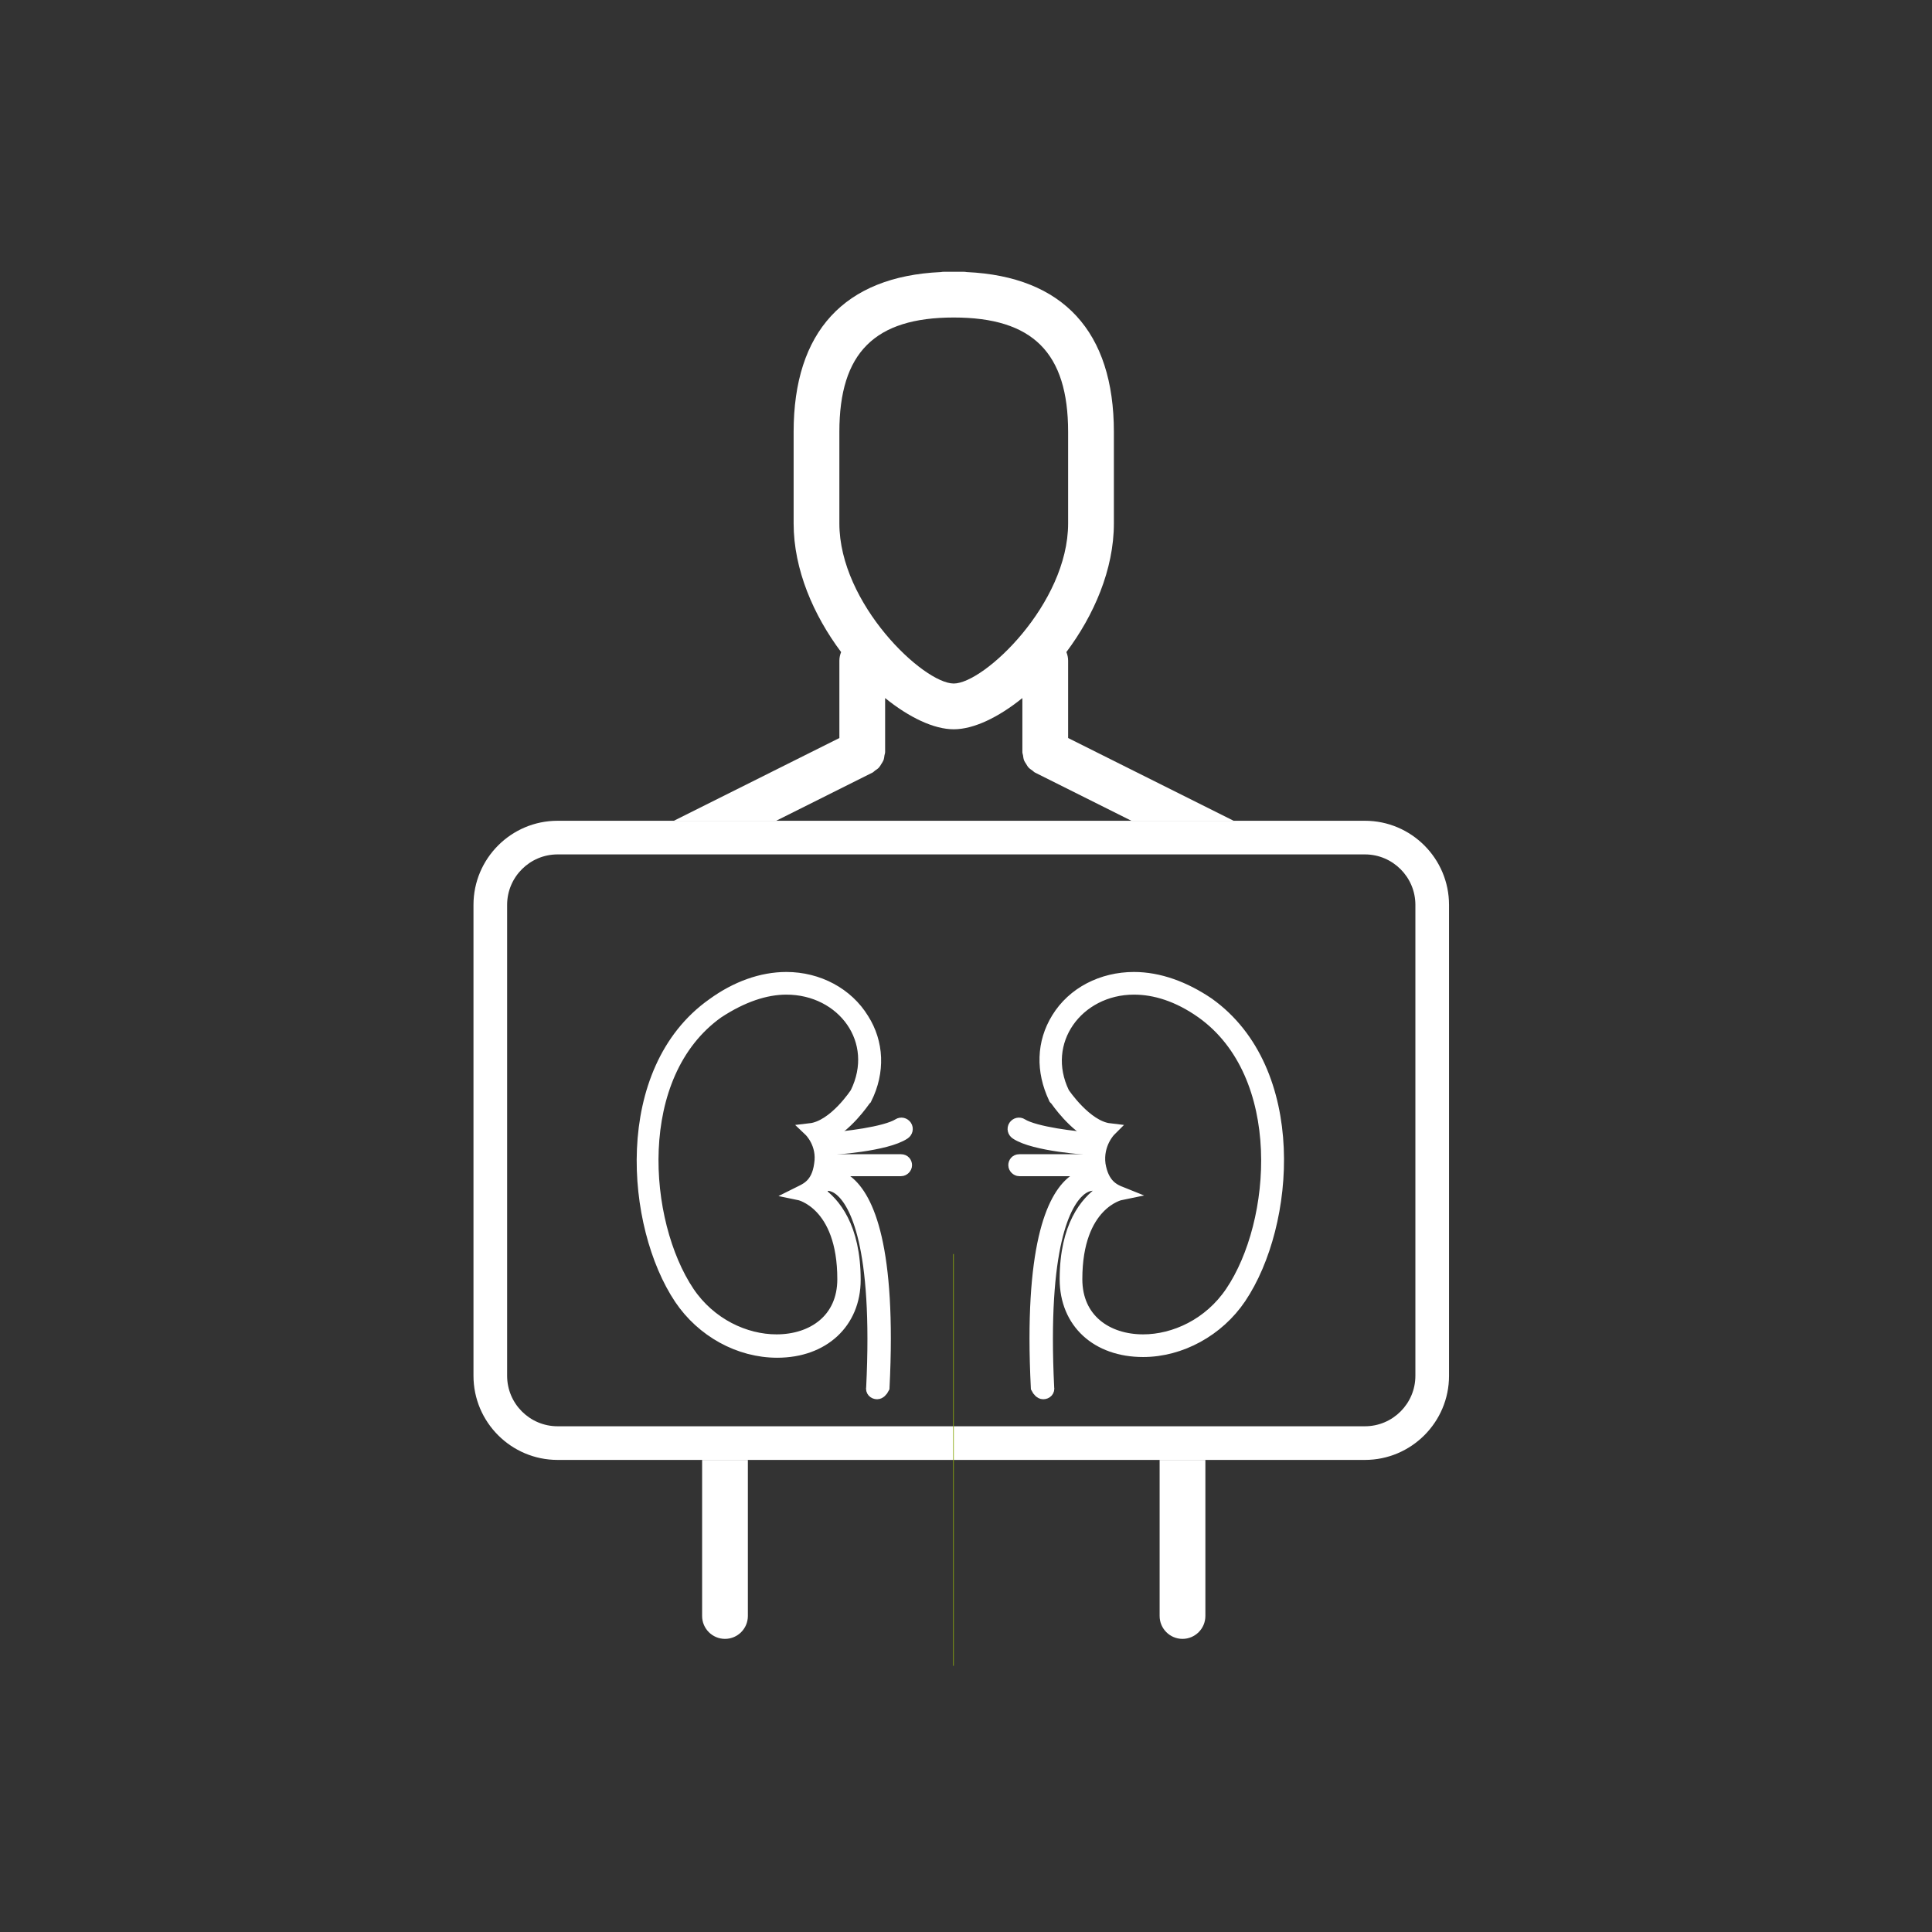<?xml version="1.0" encoding="UTF-8" standalone="no"?>
<svg width="286px" height="286px" viewBox="0 0 286 286" version="1.1" xmlns="http://www.w3.org/2000/svg" xmlns:xlink="http://www.w3.org/1999/xlink" xmlns:sketch="http://www.bohemiancoding.com/sketch/ns">
    <rect x="0" y="0" width="286" height="286" fill="#333333" stroke="none"/>
    <!-- Generator: Sketch 3.4.4 (17249) - http://www.bohemiancoding.com/sketch -->
    <title>Box Slice</title>
    <desc>Created with Sketch.</desc>
    <defs></defs>
    <g id="Page-1" stroke="none" stroke-width="1" fill="none" fill-rule="evenodd" sketch:type="MSPage">
        <g id="Patients---New" sketch:type="MSLayerGroup" transform="translate(70, 40)">
            <g id="xray" transform="translate(0, 81.321)" sketch:type="MSShapeGroup">
                <g id="Group">
                    <path d="M132.053,5.159 L102.177,5.159 L102.171,5.159 L102.163,5.159 L42.428,5.159 L42.42,5.159 L42.414,5.159 L12.54,5.159 C8.421,5.159 5.071,8.51 5.071,12.629 L5.071,82.344 C5.071,86.463 8.421,89.813 12.54,89.813 L132.053,89.813 C136.173,89.813 139.523,86.463 139.523,82.344 L139.523,12.629 C139.523,8.51 136.173,5.159 132.053,5.159 L132.053,5.159 Z" id="Shape"></path>
                    <path d="M132.053,0.18 L102.763,0.18 L41.831,0.18 L12.54,0.18 C5.677,0.18 0.091,5.766 0.091,12.63 L0.091,82.345 C0.091,89.208 5.677,94.795 12.54,94.795 L24.531,94.795 L44.909,94.795 L49.889,94.795 L94.707,94.795 L99.686,94.795 L117.935,94.795 L132.054,94.795 C138.917,94.795 144.504,89.208 144.504,82.345 L144.504,12.63 C144.503,5.766 138.916,0.18 132.053,0.18 L132.053,0.18 Z M139.523,82.345 C139.523,86.464 136.173,89.814 132.053,89.814 L12.54,89.814 C8.421,89.814 5.071,86.464 5.071,82.345 L5.071,12.63 C5.071,8.511 8.421,5.16 12.54,5.16 L42.415,5.16 L42.421,5.16 L42.429,5.16 L102.164,5.16 L102.172,5.16 L102.178,5.16 L132.054,5.16 C136.174,5.16 139.524,8.511 139.524,12.63 L139.524,82.345 L139.523,82.345 Z" id="Shape" fill="#FFFFFF"></path>
                </g>
                <g id="Group" transform="translate(24.951, 23.103)" stroke-width="2" stroke="#FFFFFF" fill="#FFFFFF">
                    <g id="Shape">
                        <path d="M21.459,1.814 C29.896,1.814 35.729,9.626 31.874,17.439 C31.874,17.439 28.645,22.439 25,22.856 C25,22.856 27.083,24.835 26.562,27.959 C26.145,31.085 24.374,31.71 23.333,32.23 C23.333,32.23 29.999,33.584 29.999,44.938 C29.999,50.98 25.416,54.106 20,54.106 C15.312,54.106 10.104,51.709 6.874,46.918 C-0.104,36.502 -1.771,14.627 11.25,5.355 C14.896,2.961 18.333,1.814 21.459,1.814 L21.459,1.814 Z M21.459,0.46 L21.459,0.46 C17.813,0.46 14.062,1.815 10.624,4.315 C-3.23,14.106 -1.355,37.024 5.833,47.753 C9.061,52.545 14.478,55.566 20.103,55.566 C26.874,55.566 31.458,51.295 31.458,45.044 C31.458,37.231 28.436,33.69 26.144,32.128 C26.874,31.397 27.603,30.148 27.915,28.273 C28.228,26.398 27.707,24.835 27.186,23.689 C30.312,22.231 32.707,18.689 33.019,18.273 L33.124,18.169 C35.103,14.211 34.894,9.94 32.706,6.502 C30.416,2.752 26.145,0.46 21.459,0.46 L21.459,0.46 L21.459,0.46 Z"></path>
                        <path d="M34.896,61.711 C34.791,61.711 34.791,61.711 34.896,61.711 C34.479,61.711 34.167,61.399 34.271,60.982 C35.312,39.835 31.77,33.586 29.583,31.711 C28.229,30.565 27.083,30.877 27.083,30.877 C26.771,30.982 26.354,30.774 26.25,30.357 C26.146,30.045 26.354,29.628 26.771,29.524 C26.875,29.524 28.542,29.108 30.416,30.566 C33.438,32.962 36.771,40.253 35.729,60.983 C35.521,61.399 35.208,61.711 34.896,61.711 L34.896,61.711 Z"></path>
                        <path d="M27.708,25.565 C27.395,25.565 27.082,25.252 27.082,24.94 C27.082,24.523 27.291,24.211 27.708,24.211 C29.895,24.106 36.146,23.377 38.123,22.127 C38.436,21.919 38.853,22.023 39.061,22.336 C39.27,22.649 39.166,23.065 38.853,23.274 C36.25,25.043 28.125,25.565 27.708,25.565 L27.708,25.565 L27.708,25.565 Z"></path>
                        <path d="M38.437,28.689 L27.708,28.689 C27.292,28.689 27.083,28.377 27.083,28.064 C27.083,27.751 27.396,27.44 27.708,27.44 L38.437,27.44 C38.854,27.44 39.062,27.751 39.062,28.064 C39.062,28.377 38.751,28.689 38.437,28.689 L38.437,28.689 Z"></path>
                    </g>
                    <g transform="translate(54.522, 0)" id="Shape">
                        <path d="M18.393,1.814 C21.52,1.814 24.957,2.855 28.499,5.356 C41.52,14.627 39.853,36.606 32.873,46.919 C29.644,51.711 24.436,54.106 19.748,54.106 C14.332,54.106 9.748,50.981 9.748,44.939 C9.748,33.585 16.416,32.231 16.416,32.231 C15.374,31.814 13.706,31.086 13.186,27.96 C12.77,24.835 14.748,22.857 14.748,22.857 C11.207,22.44 7.874,17.44 7.874,17.44 C4.123,9.731 9.956,1.814 18.393,1.814 L18.393,1.814 Z M18.393,0.46 C13.706,0.46 9.436,2.648 7.144,6.399 C4.957,9.94 4.852,14.106 6.728,18.065 C6.728,18.065 6.728,18.169 6.831,18.169 C7.144,18.586 9.54,22.127 12.664,23.585 C12.144,24.627 11.622,26.189 11.935,28.169 C12.247,30.044 12.976,31.294 13.705,32.023 C11.415,33.585 8.393,37.127 8.393,44.94 C8.393,51.295 12.976,55.461 19.747,55.461 C25.269,55.461 30.789,52.44 34.018,47.65 C41.31,36.816 43.081,14.003 29.33,4.211 C25.79,1.814 22.04,0.46 18.393,0.46 L18.393,0.46 L18.393,0.46 L18.393,0.46 Z"></path>
                        <path d="M4.957,61.711 L4.957,61.711 C5.373,61.711 5.685,61.399 5.582,60.982 C4.54,39.835 8.082,33.586 10.269,31.711 C11.623,30.565 12.769,30.877 12.769,30.877 C13.082,30.982 13.498,30.774 13.602,30.357 C13.705,30.045 13.498,29.628 13.082,29.524 C12.977,29.524 11.311,29.108 9.436,30.566 C6.414,32.962 3.082,40.253 4.123,60.983 C4.332,61.399 4.644,61.711 4.957,61.711 L4.957,61.711 Z"></path>
                        <path d="M12.145,25.565 C12.457,25.565 12.77,25.252 12.77,24.94 C12.77,24.523 12.561,24.211 12.145,24.211 C9.957,24.106 3.707,23.377 1.728,22.127 C1.416,21.919 0.999,22.023 0.791,22.336 C0.582,22.649 0.687,23.065 0.999,23.274 C3.602,25.043 11.728,25.565 12.145,25.565 L12.145,25.565 L12.145,25.565 Z"></path>
                        <path d="M1.415,28.689 L12.144,28.689 C12.56,28.689 12.769,28.377 12.769,28.064 C12.769,27.751 12.456,27.44 12.144,27.44 L1.415,27.44 C0.998,27.44 0.79,27.751 0.79,28.064 C0.79,28.377 1.102,28.689 1.415,28.689 L1.415,28.689 Z"></path>
                    </g>
                </g>
            </g>
            <g id="patient" transform="translate(29.571, 0)" sketch:type="MSShapeGroup">
                <g id="Group">
                    <path d="M41.614,61.183 C46.095,61.183 58.546,49.394 58.546,37.479 L58.546,23.933 C58.546,12.225 53.323,7.002 41.614,7.002 C29.906,7.002 24.683,12.225 24.683,23.933 L24.683,37.479 C24.683,49.394 37.132,61.183 41.614,61.183 L41.614,61.183 Z" id="Shape"></path>
                    <path d="M53.261,74.067 C53.06,73.927 52.86,73.802 52.692,73.624 C52.543,73.464 52.448,73.277 52.334,73.092 C52.218,72.907 52.093,72.737 52.014,72.529 C51.927,72.301 51.905,72.063 51.871,71.822 C51.847,71.659 51.774,71.513 51.774,71.342 L51.774,63.336 C48.219,66.208 44.557,67.958 41.614,67.958 C38.672,67.958 35.013,66.21 31.456,63.336 L31.456,71.345 C31.456,71.516 31.382,71.662 31.359,71.824 C31.323,72.066 31.301,72.304 31.215,72.531 C31.137,72.737 31.009,72.911 30.896,73.095 C30.782,73.279 30.687,73.463 30.538,73.625 C30.373,73.805 30.169,73.929 29.969,74.07 C29.834,74.165 29.736,74.295 29.583,74.371 L15.328,81.499 L67.911,81.499 L53.647,74.368 C53.494,74.293 53.4,74.162 53.261,74.067 L53.261,74.067 Z" id="Shape"></path>
                    <path d="M4.365,199.222 C4.365,201.088 5.883,202.608 7.752,202.608 C9.621,202.608 11.138,201.088 11.138,199.222 L11.138,176.116 L4.365,176.116 L4.365,199.222 L4.365,199.222 Z" id="Shape" fill="#FFFFFF"></path>
                    <path d="M83.05,81.502 L58.547,69.252 L58.547,57.797 C58.547,57.348 58.45,56.922 58.287,56.529 C62.346,51.109 65.32,44.336 65.32,37.48 L65.32,23.934 C65.32,9.086 57.808,0.94 43.552,0.275 C43.374,0.246 43.189,0.229 43.002,0.229 L40.229,0.229 C40.042,0.229 39.858,0.243 39.679,0.275 C25.427,0.939 17.912,9.086 17.912,23.934 L17.912,37.48 C17.912,44.334 20.884,51.11 24.942,56.529 C24.782,56.922 24.685,57.348 24.685,57.797 L24.685,69.252 L0.181,81.502 L83.05,81.502 L83.05,81.502 Z M24.683,37.479 L24.683,23.933 C24.683,12.225 29.905,7.002 41.614,7.002 C53.324,7.002 58.546,12.225 58.546,23.933 L58.546,37.479 C58.546,49.394 46.095,61.183 41.614,61.183 C37.132,61.183 24.683,49.394 24.683,37.479 L24.683,37.479 Z M15.328,81.499 L29.583,74.371 C29.736,74.295 29.833,74.165 29.969,74.07 C30.169,73.929 30.373,73.805 30.538,73.625 C30.687,73.463 30.782,73.279 30.896,73.095 C31.009,72.911 31.137,72.737 31.215,72.531 C31.301,72.304 31.324,72.066 31.359,71.824 C31.383,71.662 31.456,71.516 31.456,71.345 L31.456,63.336 C35.013,66.21 38.673,67.958 41.614,67.958 C44.557,67.958 48.219,66.208 51.774,63.336 L51.774,71.342 C51.774,71.513 51.847,71.659 51.871,71.822 C51.906,72.063 51.928,72.301 52.014,72.529 C52.093,72.737 52.218,72.907 52.334,73.092 C52.448,73.276 52.543,73.463 52.692,73.624 C52.86,73.802 53.06,73.927 53.261,74.067 C53.399,74.162 53.494,74.293 53.648,74.368 L67.912,81.499 L15.328,81.499 L15.328,81.499 Z" id="Shape" fill="#FFFFFF"></path>
                    <path d="M72.092,199.222 C72.092,201.088 73.613,202.608 75.478,202.608 C77.344,202.608 78.865,201.088 78.865,199.222 L78.865,176.116 L72.092,176.116 L72.092,199.222 L72.092,199.222 Z" id="Shape" fill="#FFFFFF"></path>
                    <rect id="Rectangle-path" fill="#88A80D" x="41.622" y="145.638" width="-0.1" height="60.954"></rect>
                </g>
            </g>
        </g>
    </g>
</svg>